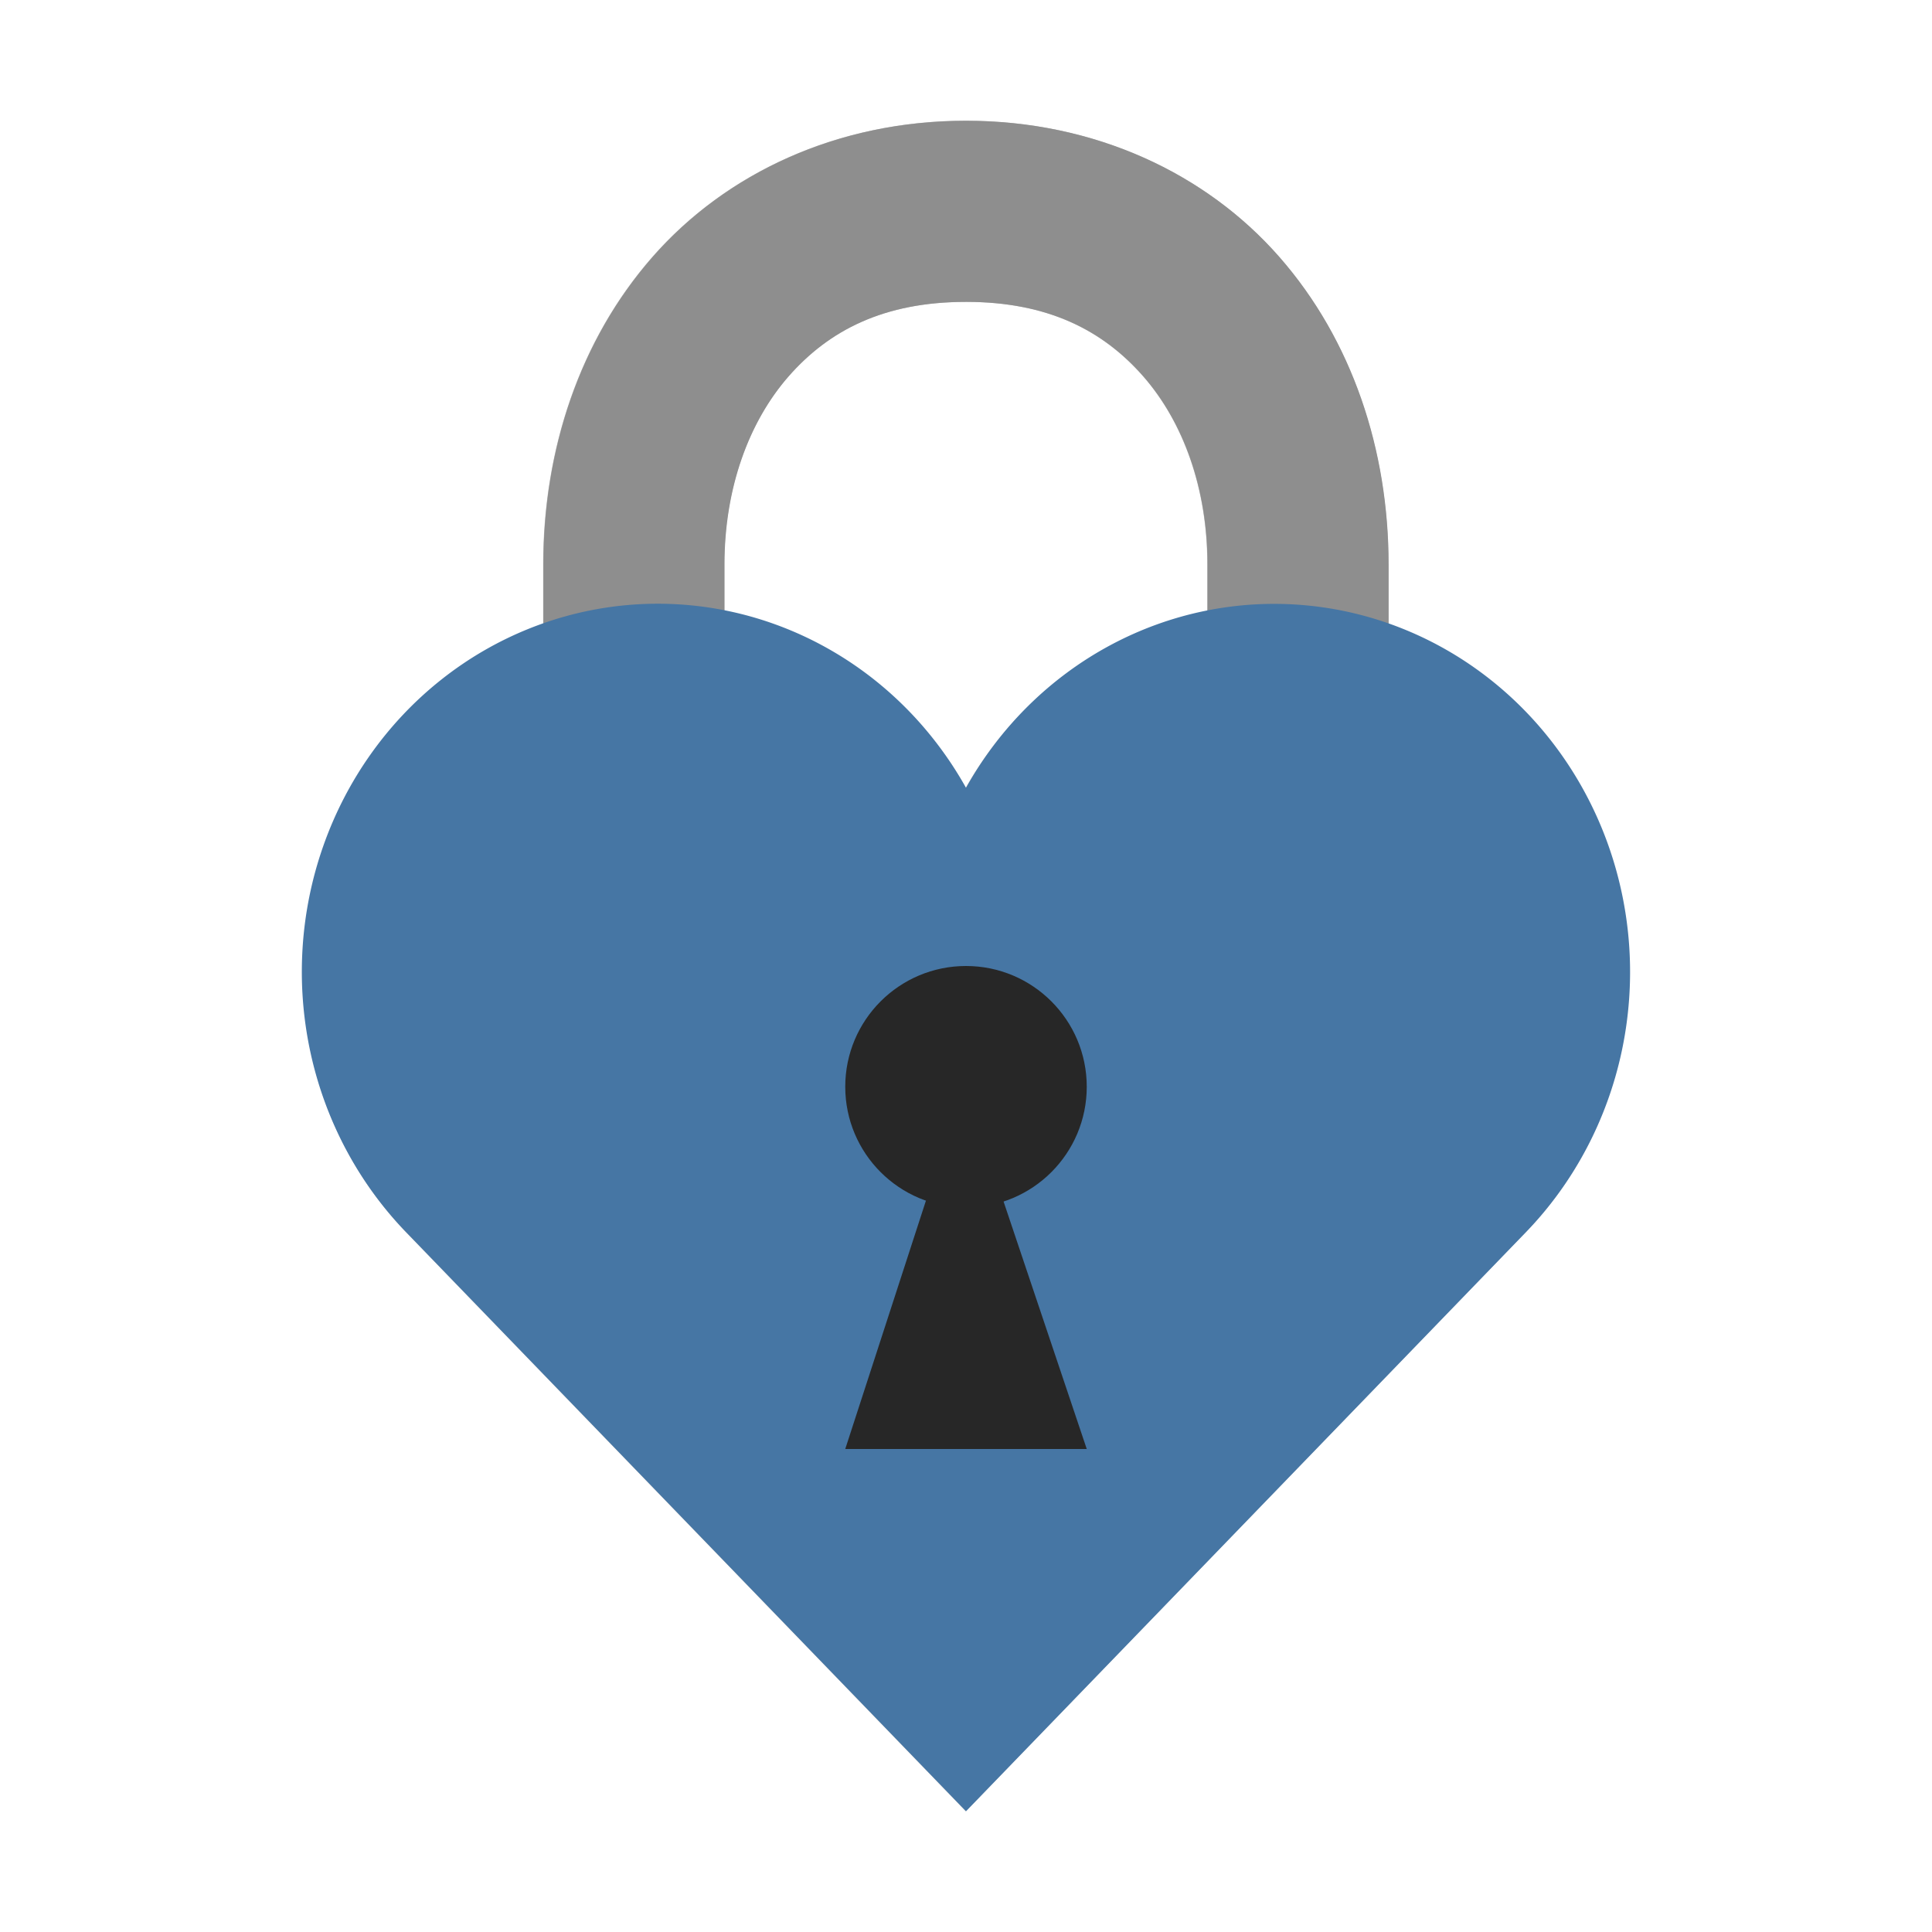 <?xml version="1.0" encoding="UTF-8" standalone="no"?>
<svg
   width="32"
   height="32"
   version="1.1"
   id="svg18"
   sodipodi:docname="qtpass-icon.svg"
   inkscape:version="1.1.1 (3bf5ae0d25, 2021-09-20, custom)"
   xmlns:inkscape="http://www.inkscape.org/namespaces/inkscape"
   xmlns:sodipodi="http://sodipodi.sourceforge.net/DTD/sodipodi-0.dtd"
   xmlns="http://www.w3.org/2000/svg"
   xmlns:svg="http://www.w3.org/2000/svg">
  <defs
     id="defs22">
    <filter
       inkscape:collect="always"
       style="color-interpolation-filters:sRGB"
       id="filter1337"
       x="-0.085"
       y="-0.067"
       width="1.171"
       height="1.134">
      <feGaussianBlur
         inkscape:collect="always"
         stdDeviation="0.781"
         id="feGaussianBlur1339" />
    </filter>
  </defs>
  <sodipodi:namedview
     id="namedview20"
     pagecolor="#ffffff"
     bordercolor="#666666"
     borderopacity="1.0"
     inkscape:pageshadow="2"
     inkscape:pageopacity="0.0"
     inkscape:pagecheckerboard="0"
     showgrid="false"
     inkscape:zoom="26.28125"
     inkscape:cx="15.828775"
     inkscape:cy="15.980975"
     inkscape:window-width="1920"
     inkscape:window-height="991"
     inkscape:window-x="0"
     inkscape:window-y="0"
     inkscape:window-maximized="1"
     inkscape:current-layer="svg18" />
  <path
     id="path6-3"
     style="color:#000000;fill:#000000;-inkscape-stroke:none;filter:url(#filter1337);opacity:0.5"
     d="M 15.996,2 C 13.86,2 12.017,2.874 10.806,4.254 9.596,5.634 8.996,7.457 8.996,9.35 v 0.996 a 5.895,6.097 0 0 0 -2.273,10.062 L 15.996,30 25.269,20.408 A 5.895,6.097 0 0 0 22.996,10.334 V 9.35 c 0,-1.892 -0.6,-3.716 -1.811,-5.096 C 19.975,2.874 18.132,2 15.996,2 Z m 0,3 c 1.364,0 2.271,0.475 2.936,1.232 0.665,0.758 1.064,1.86 1.064,3.117 v 0.785 a 5.895,6.097 0 0 0 -4,2.914 5.895,6.097 0 0 0 -4,-2.914 V 9.35 c 0,-1.258 0.4,-2.36 1.064,-3.117 0.665,-0.758 1.571,-1.232 2.936,-1.232 z" />
  <path
     style="color:#000000;fill:#8e8e8e;-inkscape-stroke:none"
     d="M 16,2 C 13.864,2 12.021,2.874 10.811,4.254 9.6,5.634 9,7.457 9,9.35 V 21 h 3 V 9.35 C 12,8.092 12.4,6.99 13.064,6.232 13.729,5.475 14.636,5 16,5 17.364,5 18.271,5.475 18.936,6.232 19.6,6.99 20,8.092 20,9.35 V 21 h 3 V 9.35 C 23,7.457 22.4,5.634 21.189,4.254 19.979,2.874 18.136,2 16,2 Z"
     id="path6" />
  <path
     style="fill:#4676a4;fill-opacity:1"
     d="M 16,30 6.726,20.408 A 5.895,6.097 0 1 1 16,13.049 a 5.895,6.097 0 1 1 9.274,7.36 z"
     id="path8" />
  <circle
     style="fill:#272727"
     cx="16"
     cy="-18"
     r="2"
     transform="scale(1,-1)"
     id="circle10" />
  <path
     style="fill:#272727"
     d="M 15.933,18.05 14,24 h 4 l -2,-5.95 z"
     id="path12" />
</svg>
